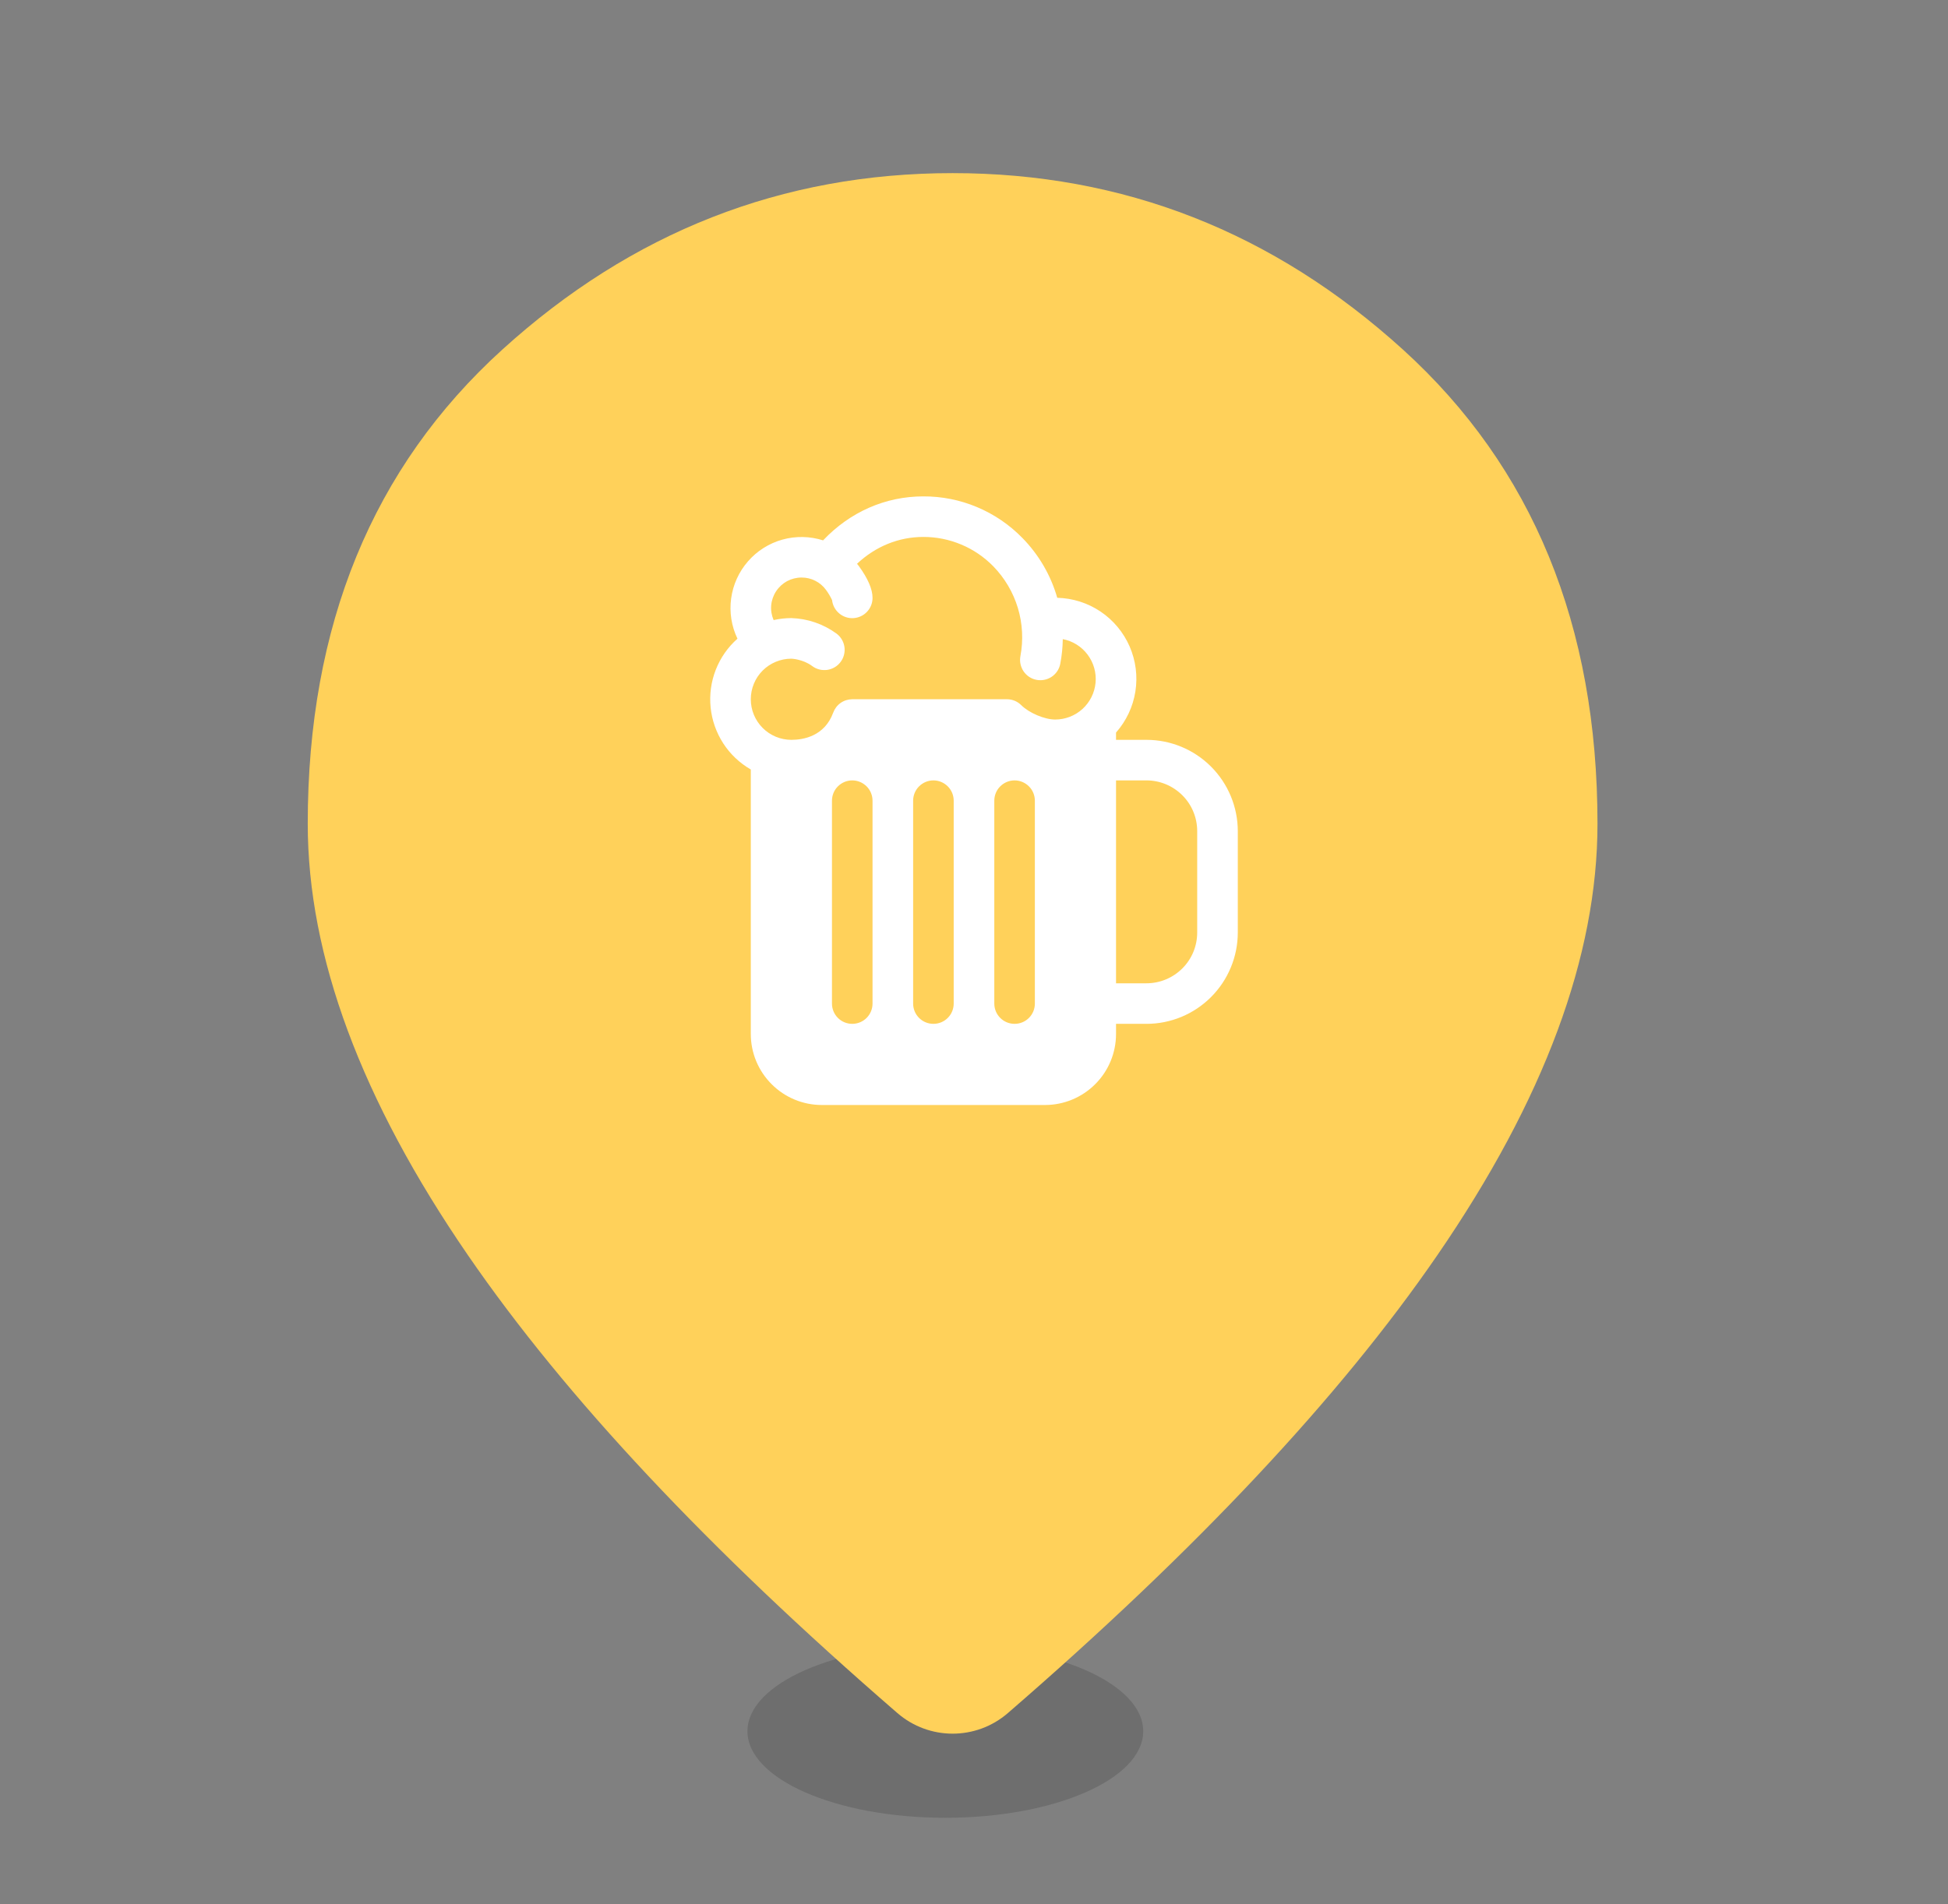 <svg width="45" height="44" viewBox="0 0 45 44" fill="none" xmlns="http://www.w3.org/2000/svg">
<rect x="0" y="0" width="45" height="44" fill="#808080" stroke="none"/>
<ellipse cx="21.838" cy="40" rx="4.571" ry="2" fill="#4E4E4E" fill-opacity="0.36"/>
<mask id="mask0_3947_10484" style="mask-type:alpha" maskUnits="userSpaceOnUse" x="0" y="0" width="45" height="44">
<rect width="44.691" height="44" fill="#D9D9D9"/>
</mask>
<g mask="url(#mask0_3947_10484)">
<path d="M23.283 39.58C22.55 40.215 21.463 40.215 20.73 39.58C16.369 35.806 13.063 32.28 10.81 29.002C8.343 25.412 7.109 22.089 7.109 19.033C7.109 14.45 8.607 10.799 11.602 8.079C14.597 5.36 18.065 4 22.006 4C25.948 4 29.416 5.36 32.411 8.079C35.406 10.799 36.903 14.45 36.903 19.033C36.903 22.089 35.67 25.412 33.203 29.002C30.95 32.28 27.643 35.806 23.283 39.58Z" fill="#FFD15A"/>
<rect width="15" height="15" transform="translate(15 11)" fill="#FFD15A"/>
<path d="M26.484 17.094H25.781V16.926C26.017 16.658 26.173 16.329 26.228 15.977C26.284 15.624 26.237 15.263 26.095 14.936C25.952 14.609 25.719 14.329 25.423 14.13C25.127 13.931 24.78 13.821 24.423 13.812C24.274 13.29 23.996 12.814 23.615 12.427C23.317 12.122 22.962 11.881 22.569 11.716C22.176 11.551 21.754 11.467 21.328 11.469C20.452 11.469 19.635 11.829 19.014 12.485C18.708 12.388 18.381 12.382 18.073 12.468C17.765 12.554 17.488 12.729 17.278 12.971C17.068 13.212 16.933 13.51 16.89 13.827C16.847 14.145 16.897 14.468 17.036 14.757C16.814 14.953 16.642 15.2 16.534 15.477C16.426 15.753 16.386 16.051 16.416 16.347C16.446 16.642 16.546 16.926 16.707 17.175C16.868 17.424 17.087 17.631 17.344 17.779V23.891C17.344 24.326 17.517 24.743 17.825 25.05C18.132 25.358 18.549 25.531 18.984 25.531H24.14C24.576 25.531 24.992 25.358 25.3 25.05C25.608 24.743 25.781 24.326 25.781 23.891V23.656H26.484C27.044 23.656 27.58 23.433 27.975 23.038C28.371 22.642 28.593 22.106 28.594 21.547V19.203C28.593 18.644 28.371 18.108 27.975 17.712C27.58 17.317 27.044 17.094 26.484 17.094ZM20.156 23.188C20.156 23.312 20.107 23.431 20.019 23.519C19.931 23.607 19.812 23.656 19.687 23.656C19.563 23.656 19.444 23.607 19.356 23.519C19.268 23.431 19.219 23.312 19.219 23.188V18.5C19.219 18.376 19.268 18.256 19.356 18.169C19.444 18.081 19.563 18.031 19.687 18.031C19.812 18.031 19.931 18.081 20.019 18.169C20.107 18.256 20.156 18.376 20.156 18.5V23.188ZM22.031 23.188C22.031 23.312 21.982 23.431 21.894 23.519C21.806 23.607 21.687 23.656 21.562 23.656C21.438 23.656 21.319 23.607 21.231 23.519C21.143 23.431 21.094 23.312 21.094 23.188V18.5C21.094 18.376 21.143 18.256 21.231 18.169C21.319 18.081 21.438 18.031 21.562 18.031C21.687 18.031 21.806 18.081 21.894 18.169C21.982 18.256 22.031 18.376 22.031 18.5V23.188ZM23.906 23.188C23.906 23.312 23.857 23.431 23.769 23.519C23.681 23.607 23.562 23.656 23.437 23.656C23.313 23.656 23.194 23.607 23.106 23.519C23.018 23.431 22.969 23.312 22.969 23.188V18.5C22.969 18.376 23.018 18.256 23.106 18.169C23.194 18.081 23.313 18.031 23.437 18.031C23.562 18.031 23.681 18.081 23.769 18.169C23.857 18.256 23.906 18.376 23.906 18.5V23.188ZM24.375 16.625C24.131 16.625 23.773 16.473 23.593 16.294C23.505 16.206 23.386 16.156 23.262 16.156H19.687C19.591 16.157 19.498 16.186 19.419 16.241C19.34 16.297 19.281 16.375 19.248 16.465C19.048 17.012 18.556 17.094 18.281 17.094C18.032 17.094 17.794 16.995 17.618 16.819C17.442 16.643 17.344 16.405 17.344 16.156C17.344 15.908 17.442 15.669 17.618 15.493C17.794 15.318 18.032 15.219 18.281 15.219C18.284 15.219 18.548 15.229 18.762 15.389C18.811 15.426 18.867 15.453 18.927 15.468C18.986 15.483 19.048 15.486 19.109 15.478C19.17 15.469 19.229 15.448 19.282 15.417C19.335 15.386 19.381 15.344 19.418 15.295C19.455 15.246 19.482 15.19 19.497 15.13C19.512 15.07 19.516 15.008 19.507 14.947C19.498 14.886 19.478 14.828 19.446 14.775C19.415 14.722 19.373 14.676 19.324 14.639C19.02 14.417 18.657 14.293 18.281 14.281C18.143 14.281 18.006 14.297 17.871 14.327C17.825 14.22 17.805 14.103 17.815 13.987C17.825 13.871 17.864 13.759 17.928 13.662C17.992 13.564 18.079 13.484 18.181 13.428C18.284 13.373 18.399 13.344 18.515 13.344C18.626 13.343 18.735 13.369 18.834 13.419C18.933 13.469 19.018 13.542 19.083 13.632C19.136 13.705 19.182 13.782 19.221 13.864C19.234 13.983 19.292 14.093 19.384 14.171C19.475 14.249 19.593 14.289 19.713 14.282C19.833 14.275 19.946 14.223 20.028 14.136C20.111 14.048 20.157 13.933 20.156 13.812C20.156 13.614 20.05 13.368 19.841 13.08C19.827 13.062 19.812 13.043 19.798 13.026C20.226 12.624 20.761 12.406 21.328 12.406C21.629 12.405 21.928 12.465 22.206 12.582C22.484 12.698 22.736 12.87 22.946 13.085C23.209 13.355 23.404 13.685 23.513 14.046C23.622 14.407 23.642 14.79 23.572 15.16C23.561 15.221 23.561 15.283 23.574 15.343C23.587 15.403 23.611 15.461 23.645 15.511C23.68 15.562 23.724 15.606 23.776 15.64C23.827 15.674 23.885 15.697 23.945 15.708C23.974 15.714 24.004 15.716 24.033 15.716C24.142 15.716 24.248 15.678 24.332 15.609C24.416 15.539 24.473 15.443 24.493 15.336C24.529 15.148 24.548 14.958 24.551 14.767C24.78 14.811 24.984 14.938 25.124 15.125C25.264 15.311 25.33 15.544 25.308 15.776C25.286 16.008 25.178 16.224 25.006 16.381C24.833 16.538 24.608 16.625 24.375 16.625ZM27.656 21.547C27.656 21.858 27.533 22.156 27.313 22.375C27.093 22.595 26.795 22.719 26.484 22.719H25.781V18.031H26.484C26.795 18.031 27.093 18.155 27.313 18.375C27.533 18.594 27.656 18.892 27.656 19.203V21.547Z" fill="white"/>
</g>
</svg>
